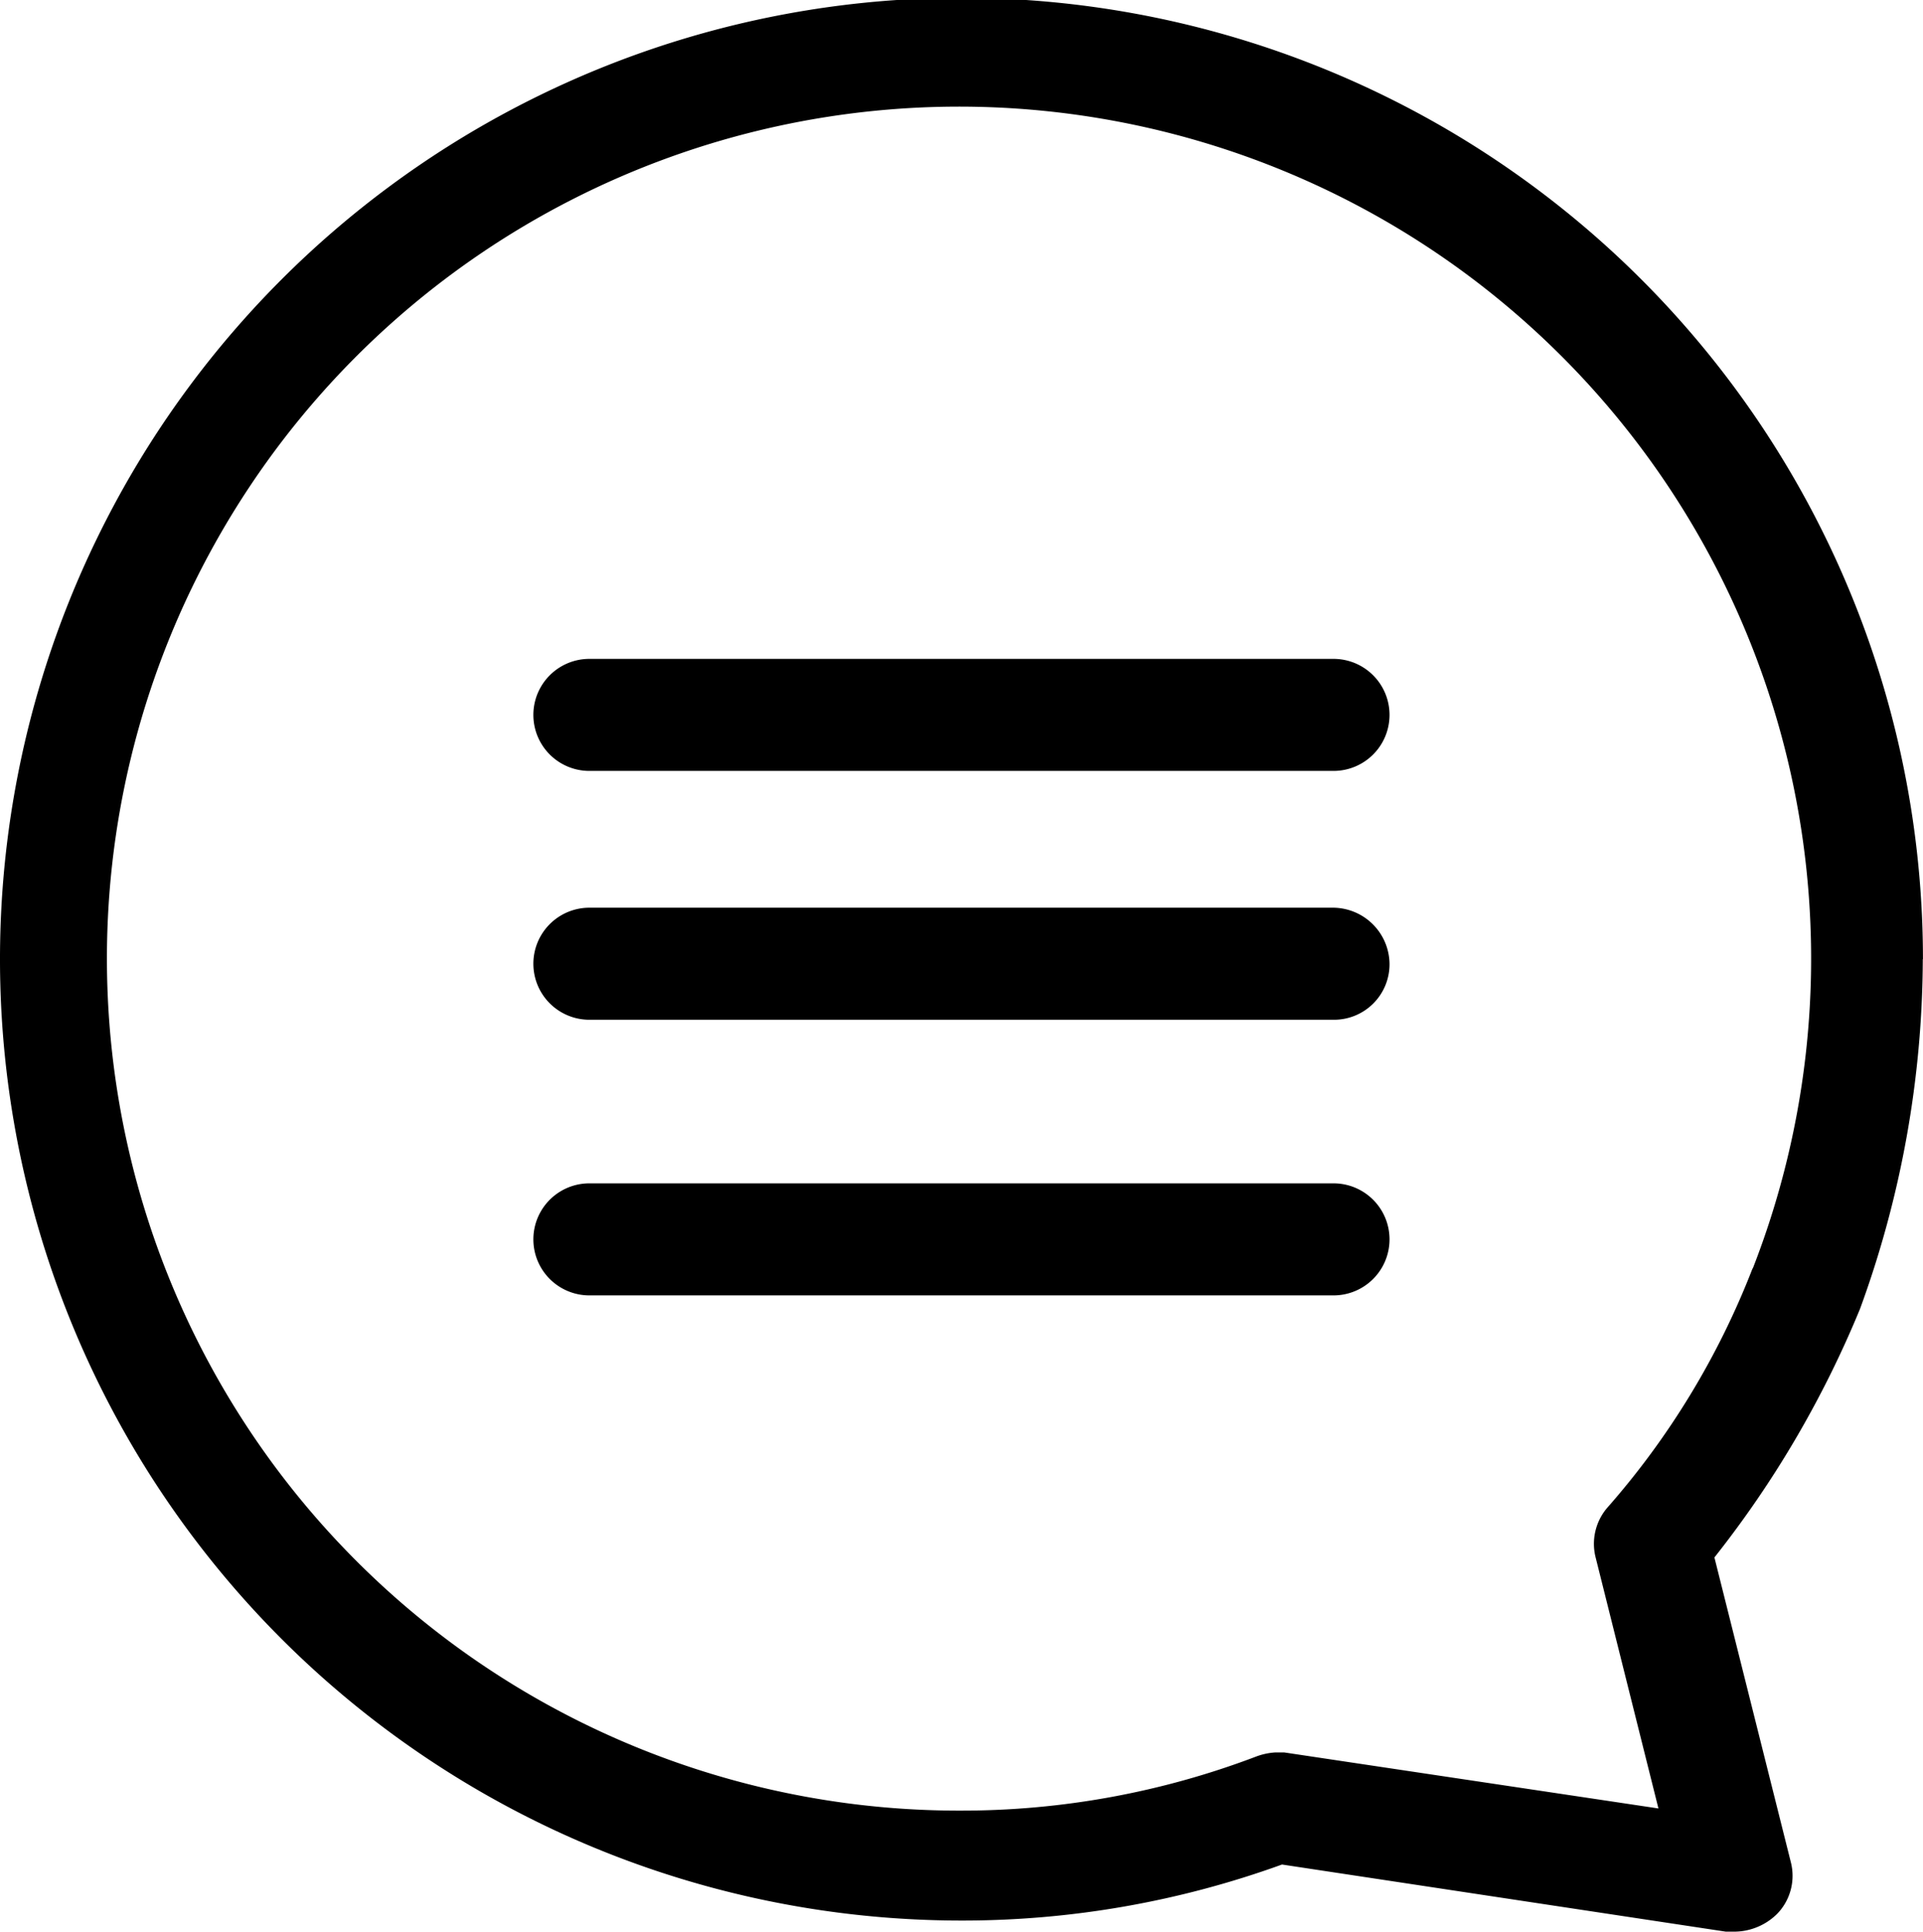 <svg xmlns="http://www.w3.org/2000/svg" width="37.237" height="37.411" viewBox="0 0 37.237 37.411"><g transform="translate(-7.102 -6.898)"><path d="M46.394,36.3H31.984a1.085,1.085,0,1,0,0,2.17H46.393a1.085,1.085,0,0,0,0-2.17Z" transform="translate(-13.469 -16.642)"/><path d="M46.394,47.4H31.984a1.085,1.085,0,1,0,0,2.17H46.393a1.075,1.075,0,0,0,1.085-1.085A1.1,1.1,0,0,0,46.394,47.4Z" transform="translate(-13.469 -22.923)"/><path d="M46.394,59.7H31.984a1.085,1.085,0,1,0,0,2.17H46.393a1.085,1.085,0,0,0,0-2.17Z" transform="translate(-13.469 -29.885)"/><path d="M44.338,25.474A18.618,18.618,0,1,0,25.72,44.092a18.165,18.165,0,0,0,6.207-1.085l8.594,1.3h.173a1.185,1.185,0,0,0,.824-.348,1.059,1.059,0,0,0,.261-1L40.3,37.06a20.016,20.016,0,0,0,2.821-4.818,19.871,19.871,0,0,0,1.214-6.768Zm-3.3,5.99a15.492,15.492,0,0,1-2.821,4.643,1.073,1.073,0,0,0-.217.954l1.216,4.86-7.248-1.085H31.8a1.281,1.281,0,0,0-.39.086,16.052,16.052,0,0,1-5.686,1.041,16.5,16.5,0,1,1,15.319-10.5Z" transform="translate(0)"/></g></svg>